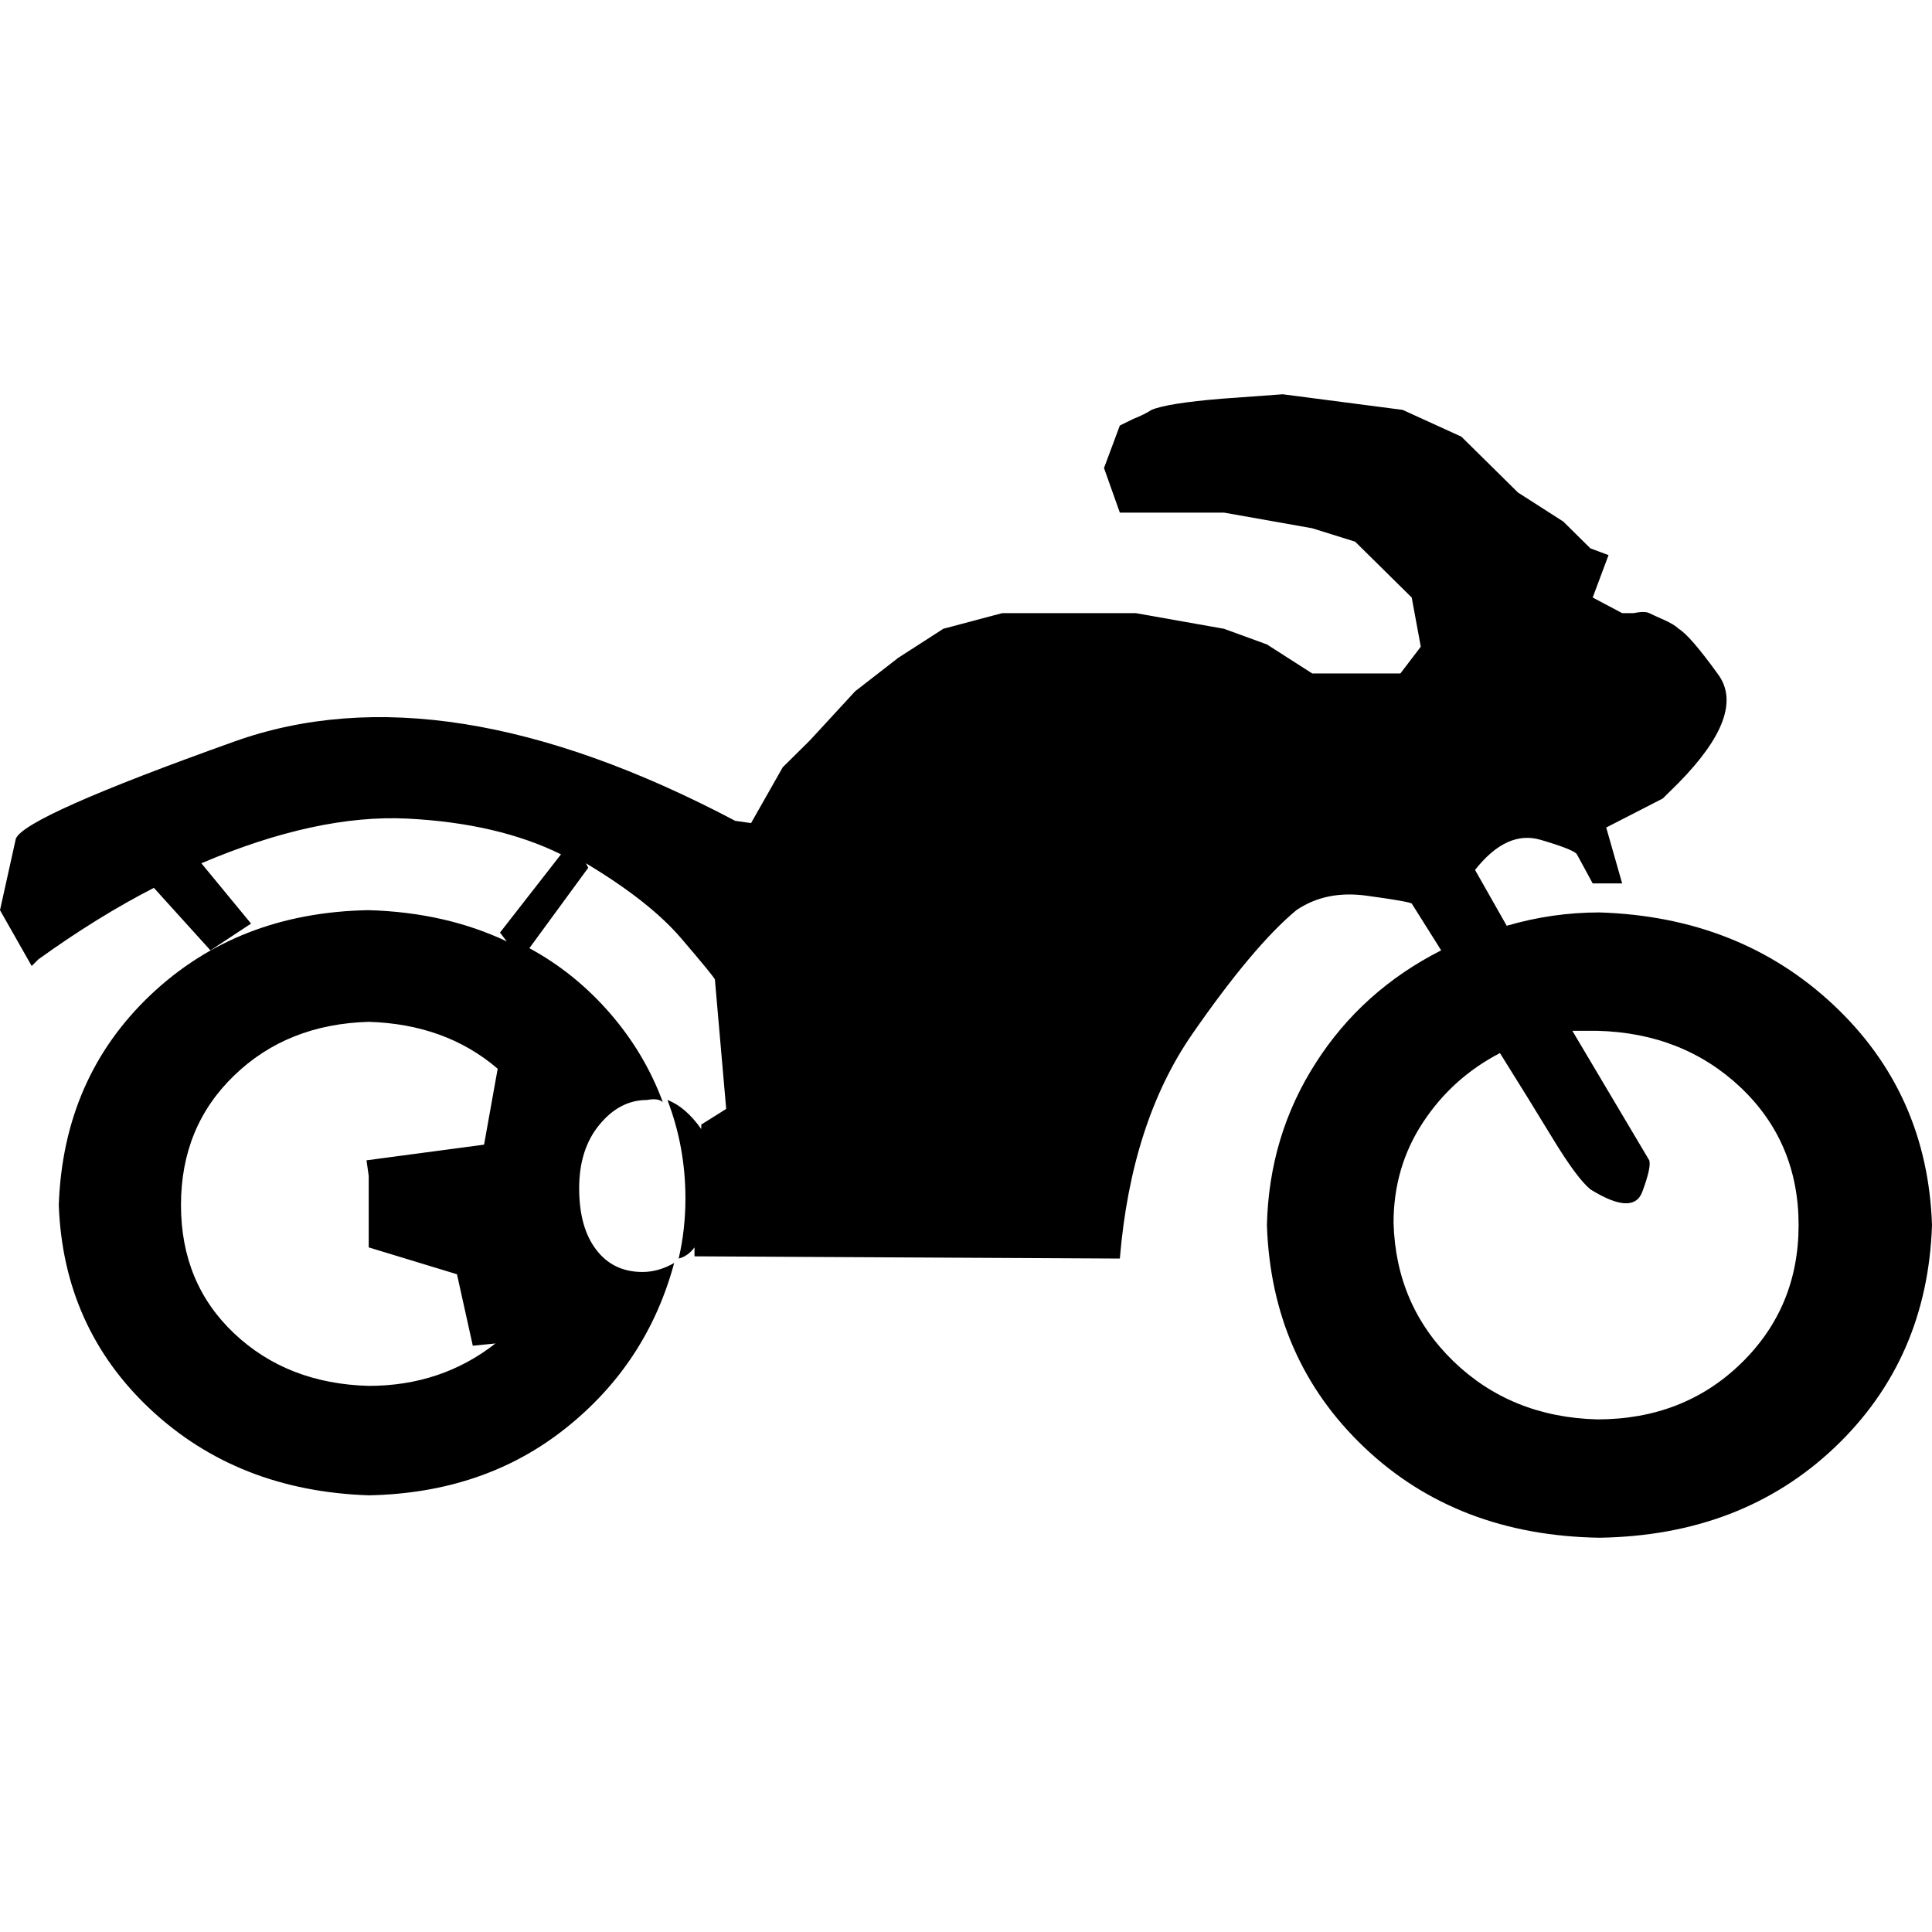 <svg version="1.1" viewBox="0 0 40 40" xmlns="http://www.w3.org/2000/svg" fill="currentColor">
    <path d="M36.043,28.231 C35.248,29.002 34.254,29.387 33.069,29.387 C31.882,29.355 30.891,28.955 30.093,28.185 C29.298,27.414 28.884,26.459 28.852,25.317 C28.852,24.547 29.056,23.853 29.462,23.237 C29.868,22.62 30.399,22.143 31.055,21.803 C31.46,22.45 31.828,23.044 32.156,23.585 C32.484,24.123 32.741,24.471 32.927,24.624 C33.521,24.993 33.881,25.009 34.004,24.67 C34.13,24.33 34.176,24.115 34.146,24.023 L32.554,21.342 L33.069,21.342 C34.254,21.371 35.248,21.766 36.043,22.519 C36.838,23.275 37.238,24.224 37.238,25.364 C37.238,26.505 36.838,27.459 36.043,28.231 L36.043,28.231 Z M7.634,24.346 L7.634,25.826 L9.461,26.382 L9.789,27.862 L10.258,27.815 C9.509,28.401 8.634,28.693 7.634,28.693 C6.511,28.663 5.582,28.3 4.848,27.607 C4.113,26.913 3.747,26.027 3.747,24.948 C3.747,23.869 4.113,22.975 4.848,22.267 C5.582,21.557 6.511,21.188 7.634,21.156 C8.695,21.188 9.587,21.511 10.304,22.127 L10.022,23.699 L7.588,24.023 L7.634,24.346 Z M37.964,20.809 C36.667,19.592 35.052,18.952 33.115,18.891 C32.46,18.891 31.82,18.984 31.195,19.167 L30.539,18.011 C30.977,17.457 31.428,17.25 31.898,17.388 C32.366,17.526 32.616,17.627 32.648,17.688 L32.975,18.29 L33.585,18.29 L33.255,17.133 L34.426,16.532 L34.754,16.208 C35.691,15.253 35.965,14.506 35.575,13.967 C35.184,13.426 34.912,13.111 34.754,13.018 C34.692,12.957 34.59,12.896 34.45,12.833 C34.31,12.771 34.208,12.726 34.146,12.694 C34.084,12.663 33.975,12.663 33.819,12.694 L33.585,12.694 L32.975,12.371 L33.303,11.493 L32.927,11.353 L32.366,10.798 L31.428,10.197 L30.257,9.041 L29.04,8.486 L26.558,8.163 L25.293,8.255 C24.544,8.317 24.06,8.394 23.842,8.486 C23.748,8.547 23.622,8.611 23.466,8.672 L23.185,8.81 L22.857,9.69 L23.185,10.613 L25.341,10.613 L27.168,10.937 L28.057,11.215 L29.228,12.371 L29.416,13.389 L28.994,13.943 L27.168,13.943 L26.23,13.342 L25.341,13.018 L23.512,12.694 L20.75,12.694 L19.531,13.018 L18.596,13.62 L17.705,14.312 L16.767,15.33 L16.206,15.885 L15.55,17.041 L15.223,16.995 C11.194,14.869 7.736,14.32 4.848,15.354 C1.959,16.386 0.452,17.056 0.328,17.364 L-4.54747351e-13,18.844 L0.656,20 L0.795,19.862 C1.609,19.276 2.404,18.783 3.186,18.382 L4.357,19.676 L5.198,19.122 L4.169,17.873 C5.762,17.195 7.183,16.887 8.432,16.948 C9.681,17.011 10.742,17.258 11.615,17.688 L10.352,19.308 L10.492,19.491 C9.649,19.091 8.695,18.875 7.634,18.844 C5.824,18.875 4.317,19.461 3.114,20.602 C1.913,21.742 1.279,23.19 1.217,24.948 C1.279,26.643 1.913,28.053 3.114,29.178 C4.317,30.304 5.824,30.898 7.634,30.959 C9.227,30.928 10.586,30.466 11.709,29.572 C12.834,28.679 13.584,27.536 13.958,26.149 C13.74,26.274 13.52,26.335 13.302,26.335 C12.896,26.335 12.577,26.181 12.343,25.873 C12.107,25.564 11.991,25.141 11.991,24.601 C11.991,24.062 12.131,23.622 12.413,23.283 C12.692,22.944 13.02,22.774 13.396,22.774 C13.552,22.744 13.662,22.76 13.724,22.821 C13.474,22.143 13.106,21.527 12.623,20.971 C12.139,20.416 11.585,19.97 10.96,19.631 L12.179,17.966 L12.131,17.873 C13.006,18.398 13.662,18.913 14.099,19.422 C14.535,19.931 14.769,20.217 14.801,20.278 L15.035,22.959 L14.519,23.283 L14.519,23.376 C14.301,23.068 14.067,22.867 13.818,22.774 C14.067,23.421 14.191,24.1 14.191,24.81 C14.191,25.24 14.145,25.656 14.051,26.057 C14.177,26.027 14.285,25.95 14.379,25.826 L14.379,26.011 L23.185,26.057 C23.342,24.177 23.842,22.628 24.683,21.411 C25.527,20.193 26.246,19.337 26.84,18.844 C27.246,18.568 27.729,18.467 28.291,18.544 C28.852,18.621 29.166,18.674 29.228,18.706 L29.838,19.676 C28.744,20.231 27.877,21.01 27.238,22.012 C26.596,23.013 26.26,24.131 26.23,25.364 C26.292,27.213 26.964,28.748 28.245,29.965 C29.524,31.182 31.149,31.806 33.115,31.837 C35.084,31.806 36.706,31.182 37.988,29.965 C39.267,28.748 39.938,27.213 40,25.364 C39.938,23.545 39.259,22.026 37.964,20.809 L37.964,20.809 Z"/>
</svg>
